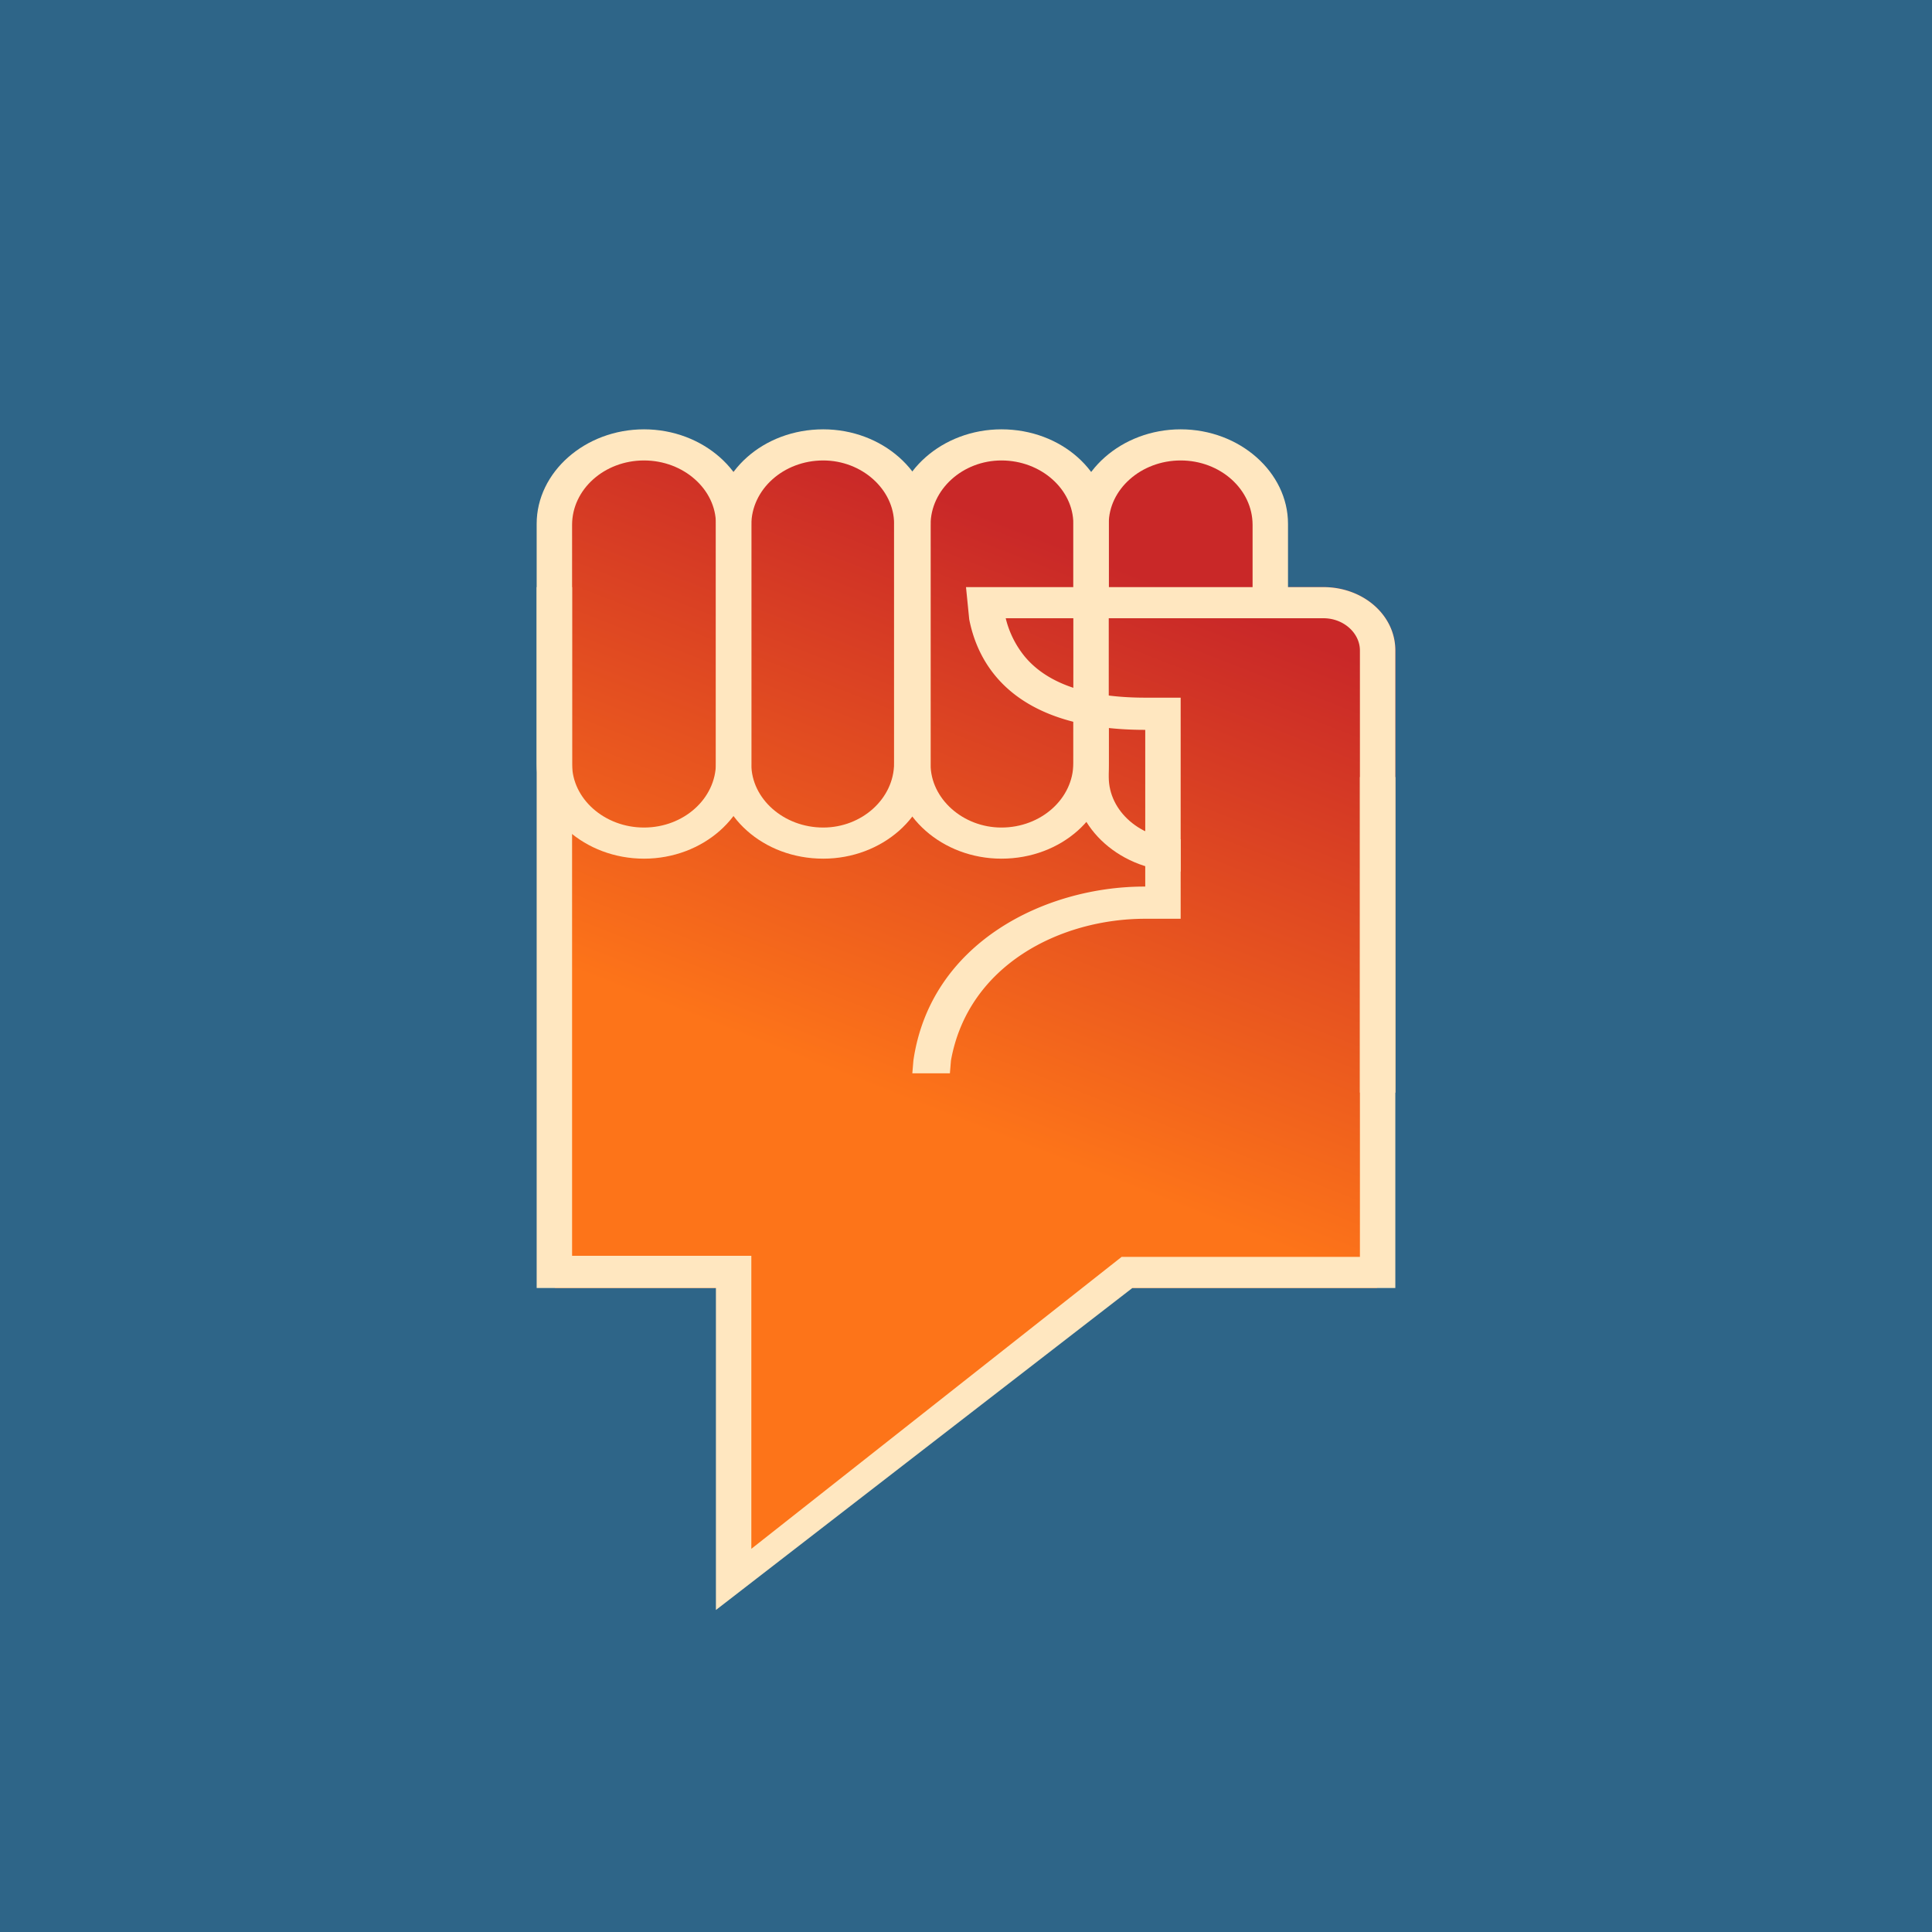 <!-- by TradingView --><svg width="18" height="18" viewBox="0 0 18 18" xmlns="http://www.w3.org/2000/svg"><path fill="#2E6588" d="M0 0h18v18H0z"/><path d="M5.17 7.24V12h1.66v2.7L10.5 12h2.33v-1.82H13V6.06c0-.33-.3-.59-.67-.59h-.5V4.44l-.83-.3-.83.3-.84-.3-.83.3-.83-.3-1 .3-.67-.3-.83.3v2.8Z" fill="url(#allrdfw5t)"/><path d="M10.67 8.26V6.8c-1.19 0-1.55-.57-1.64-1.03L9 5.47h3.33c.37 0 .67.26.67.59v4.12h-.33V6.06c0-.16-.15-.3-.34-.3H9.37a.9.9 0 0 0 .18.36c.16.19.47.38 1.12.38H11v2.06h-.33c-.79 0-1.65.43-1.81 1.32l-.01.12H8.5l.01-.12c.16-1.1 1.23-1.62 2.15-1.62Z" fill="#FFE7C0"/><path fill-rule="evenodd" d="M6.67 7.12V4.88c0-.32-.3-.59-.67-.59-.37 0-.67.27-.67.6v2.23c0 .32.3.59.67.59.37 0 .67-.27.67-.6ZM6 4c-.55 0-1 .4-1 .88v2.24C5 7.6 5.45 8 6 8s1-.4 1-.88V4.88C7 4.4 6.55 4 6 4Z" fill="#FFE7C0"/><path fill-rule="evenodd" d="M8.33 7.12V4.88c0-.32-.3-.59-.66-.59-.37 0-.67.27-.67.6v2.23c0 .32.3.59.67.59.36 0 .66-.27.66-.6ZM7.67 4c-.56 0-1 .4-1 .88v2.24c0 .48.44.88 1 .88.55 0 1-.4 1-.88V4.88c0-.48-.45-.88-1-.88Z" fill="#FFE7C0"/><path fill-rule="evenodd" d="M10 7.12V4.88c0-.32-.3-.59-.67-.59-.36 0-.66.27-.66.6v2.23c0 .32.3.59.66.59.37 0 .67-.27.67-.6ZM9.33 4c-.55 0-1 .4-1 .88v2.24c0 .48.45.88 1 .88.56 0 1-.4 1-.88V4.88c0-.48-.44-.88-1-.88Z" fill="#FFE7C0"/><path d="M12.67 7.24v4.47h-2.22L7 14.43V11.7H5.33V5.47H5V12h1.67v3l3.88-3H13V7.24h-.33ZM11.67 4.88v.88H12v-.88c0-.48-.45-.88-1-.88s-1 .4-1 .88v.88h.33v-.88c0-.32.3-.59.67-.59.37 0 .67.27.67.6Z" fill="#FFE7C0"/><path d="M10.33 6.65H10v.59c0 .48.45.88 1 .88v-.3c-.37 0-.67-.26-.67-.58v-.6Z" fill="#FFE7C0"/><defs><linearGradient id="allrdfw5t" x1="12.06" y1="5.92" x2="10.11" y2="10.91" gradientUnits="userSpaceOnUse"><stop stop-color="#C92828"/><stop offset="1" stop-color="#FD7419"/></linearGradient></defs></svg>